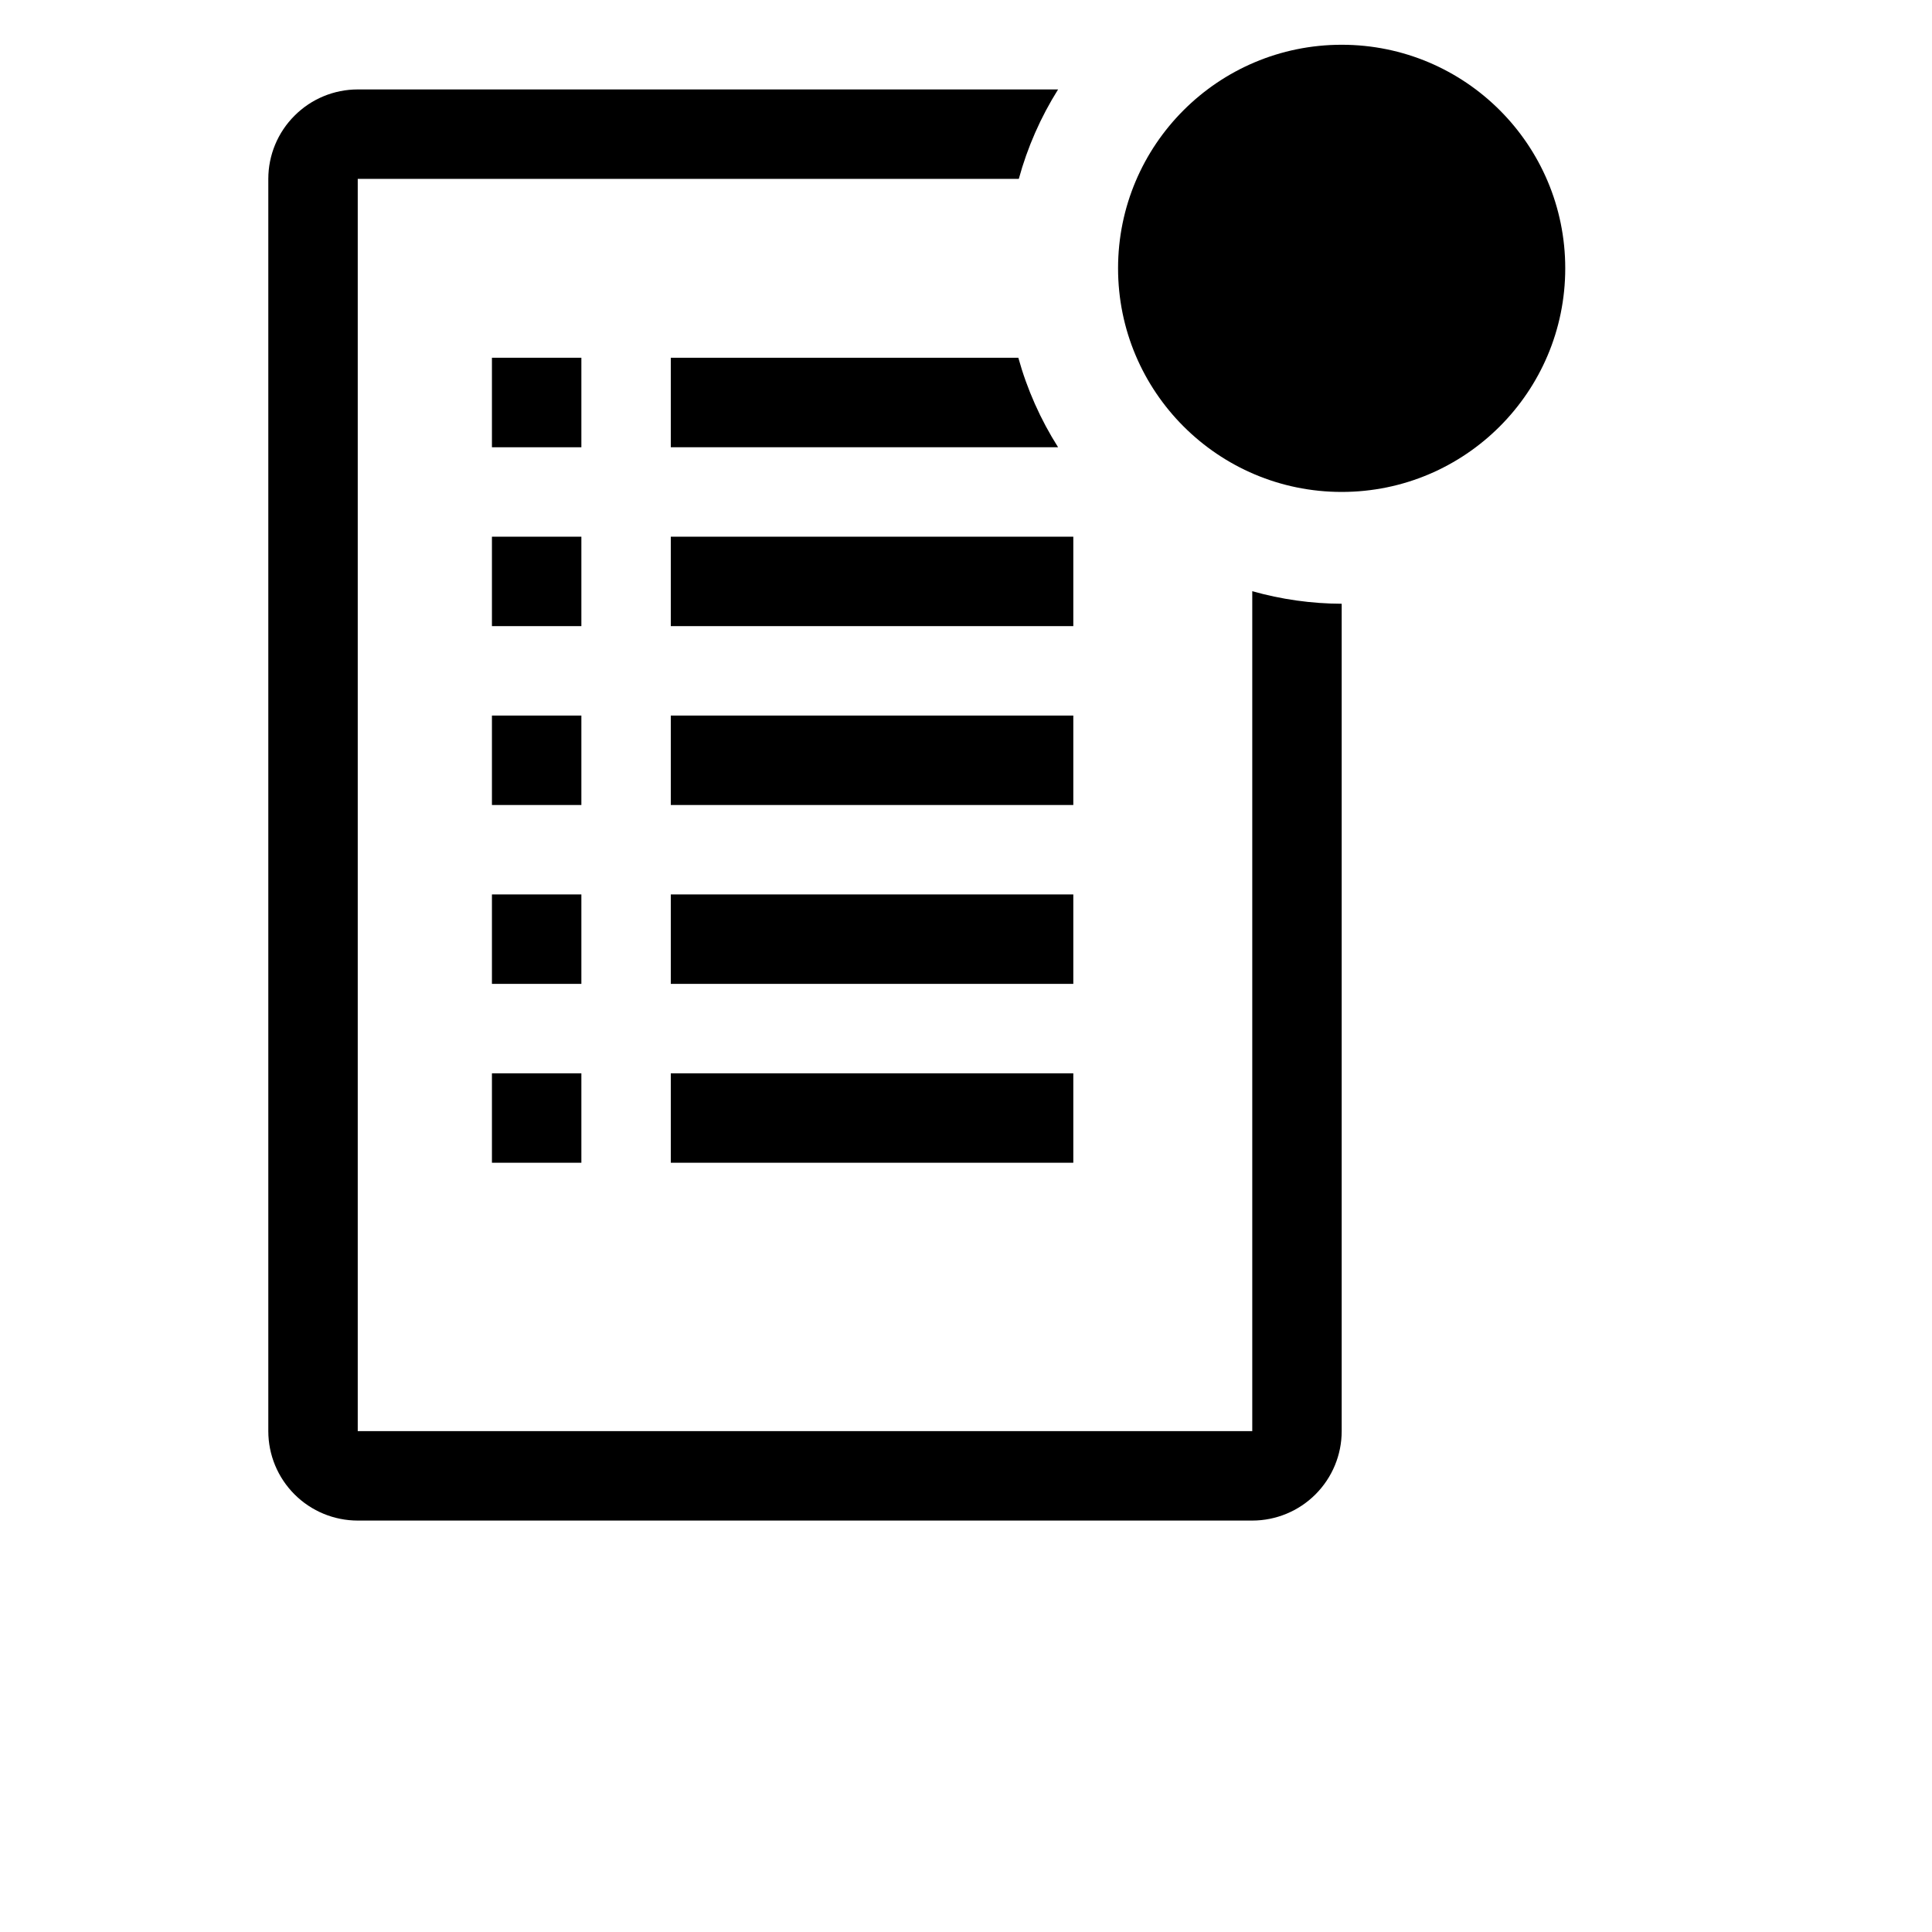 <svg width="24" height="24" viewBox="0 0 24 24" xmlns="http://www.w3.org/2000/svg">
<path fill="currentColor" d="M8.333 6.667H13.333V7.778H8.333V6.667Z" />
<path fill="currentColor" d="M8.333 8.889H13.333V10H8.333V8.889Z" />
<path fill="currentColor" d="M8.333 11.111H13.333V12.222H8.333V11.111Z" />
<path fill="currentColor" d="M8.333 13.333H13.333V14.444H8.333V13.333Z" />
<path fill="currentColor" d="M6.111 4.444H7.222V5.556H6.111V4.444Z" />
<path fill="currentColor" d="M6.111 6.667H7.222V7.778H6.111V6.667Z" />
<path fill="currentColor" d="M6.111 8.889H7.222V10H6.111V8.889Z" />
<path fill="currentColor" d="M6.111 11.111H7.222V12.222H6.111V11.111Z" />
<path fill="currentColor" d="M6.111 13.333H7.222V14.444H6.111V13.333Z" />
<path fill="currentColor" d="M8.333 4.444V5.556H13.144C12.926 5.212 12.759 4.837 12.65 4.444H8.333Z" />
<path fill="currentColor" d="M15.556 7.344V17.778H4.444V2.222H12.656C12.763 1.83 12.928 1.455 13.144 1.111H4.444C4.15 1.111 3.867 1.228 3.659 1.437C3.45 1.645 3.333 1.928 3.333 2.222V17.778C3.333 18.073 3.45 18.355 3.659 18.564C3.867 18.772 4.15 18.889 4.444 18.889H15.556C15.85 18.889 16.133 18.772 16.341 18.564C16.55 18.355 16.667 18.073 16.667 17.778V7.5C16.291 7.499 15.917 7.446 15.556 7.344V7.344Z" />
<path fill="currentColor" d="M16.667 6.111C18.201 6.111 19.444 4.867 19.444 3.333C19.444 1.799 18.201 0.556 16.667 0.556C15.133 0.556 13.889 1.799 13.889 3.333C13.889 4.867 15.133 6.111 16.667 6.111Z" />
</svg>
